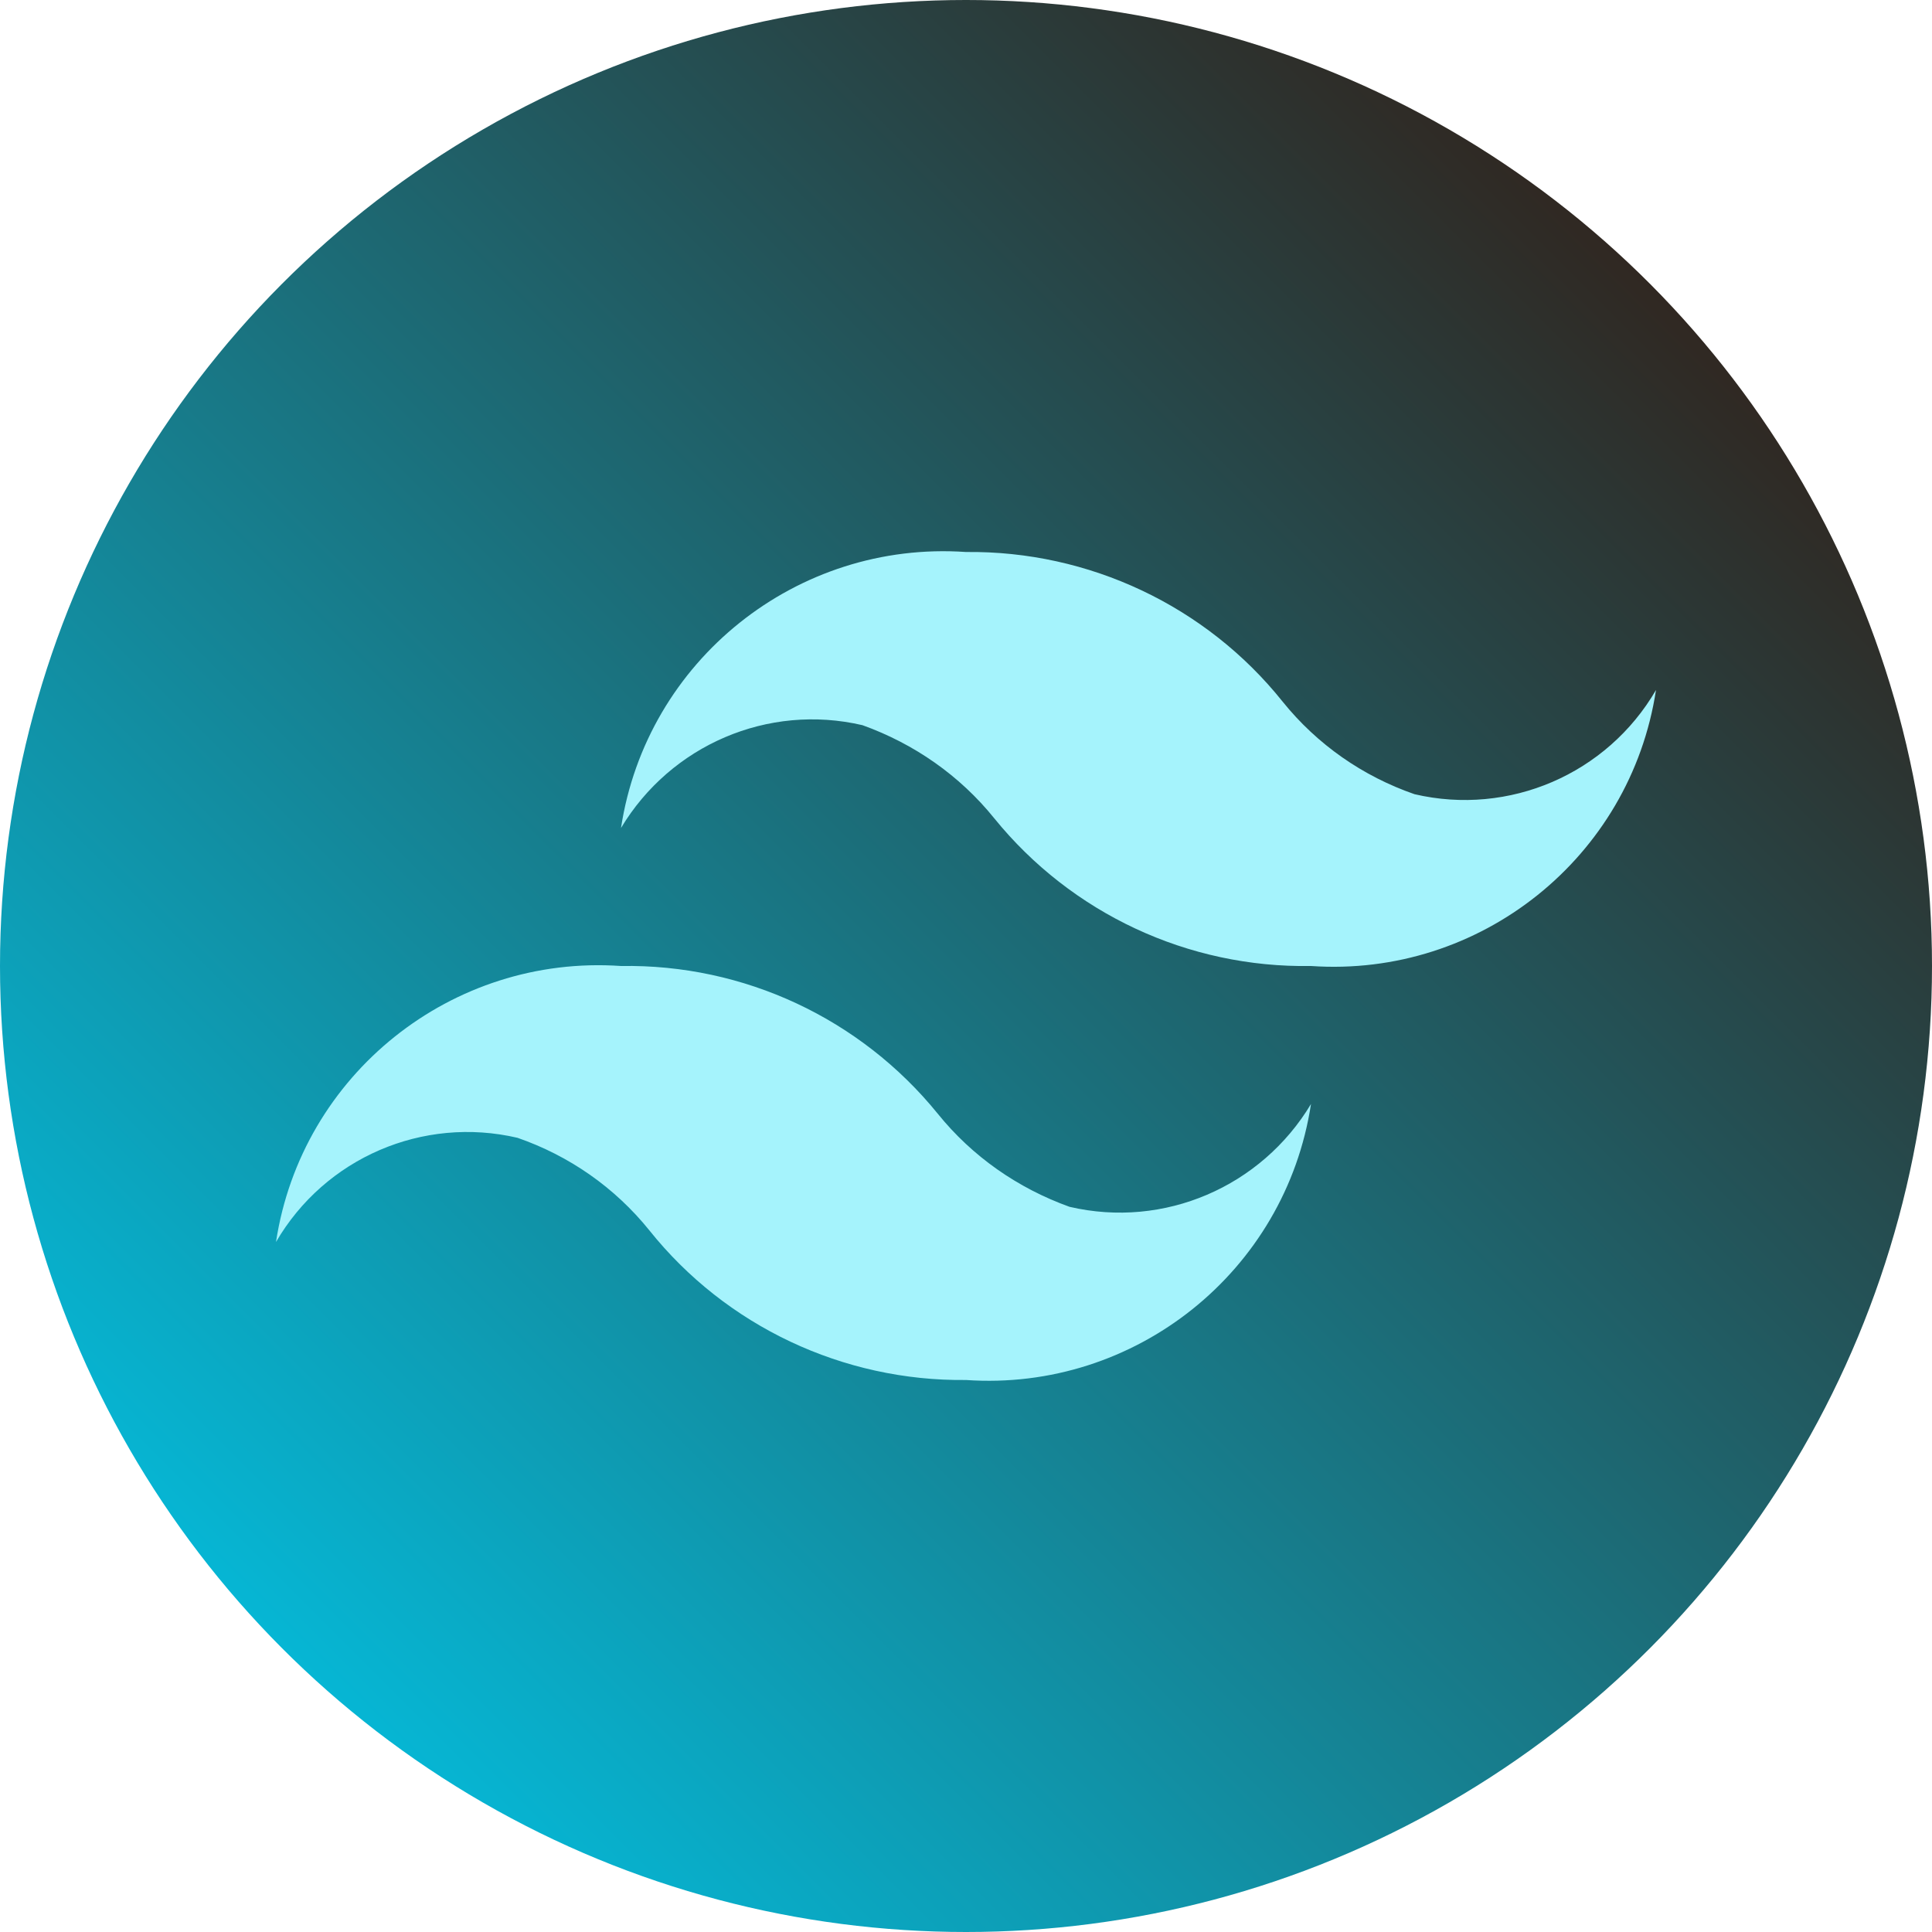 <?xml version="1.0" encoding="utf-8"?>
<!-- Generator: Adobe Illustrator 28.4.1, SVG Export Plug-In . SVG Version: 6.00 Build 0)  -->
<svg version="1.1" id="Layer_1" xmlns="http://www.w3.org/2000/svg" xmlns:xlink="http://www.w3.org/1999/xlink" x="0px" y="0px"
	 viewBox="0 0 28 28" style="enable-background:new 0 0 28 28;" xml:space="preserve">
<style type="text/css">
	.st0{fill:url(#SVGID_1_);}
	.st1{fill:#A38B00;}
	.st2{fill:#BCAE00;}
	.st3{fill:#FFFFFF;}
	.st4{fill:url(#SVGID_00000041979538661469010690000012909798627373538440_);}
	.st5{fill:#00BFF2;}
	.st6{fill:url(#SVGID_00000176725558538363094090000009742237879139912348_);}
	.st7{fill-rule:evenodd;clip-rule:evenodd;fill:url(#SVGID_00000024683001475790918020000013308734907940840103_);}
	.st8{fill-rule:evenodd;clip-rule:evenodd;fill:#FFFFFF;}
	.st9{fill:url(#SVGID_00000059289746950519548950000014414206945902871479_);}
	.st10{fill:#323330;}
	.st11{fill:url(#SVGID_00000078749755240987666000000007098788713543979911_);}
	.st12{fill:#A5F3FC;}
</style>
<g>
	<g>
		<linearGradient id="SVGID_1_" gradientUnits="userSpaceOnUse" x1="4.101" y1="23.899" x2="23.899" y2="4.101">
			<stop  offset="0" style="stop-color:#06B6D4"/>
			<stop  offset="1" style="stop-color:#302822"/>
		</linearGradient>
		<circle class="st0" cx="14" cy="14" r="14"/>
	</g>
	<path class="st12" d="M20.5,11.51c-0.75-0.26-1.41-0.72-1.91-1.34C17.48,8.78,15.78,7.98,14,8c-2.45-0.17-4.63,1.57-5,4
		c0.72-1.2,2.13-1.81,3.5-1.49c0.75,0.27,1.41,0.73,1.91,1.35c1.12,1.38,2.81,2.17,4.59,2.14c2.45,0.17,4.63-1.57,5-4
		C23.29,11.22,21.87,11.83,20.5,11.51z M7.5,16.49c0.75,0.26,1.41,0.72,1.91,1.34c1.11,1.39,2.81,2.19,4.59,2.17
		c2.45,0.17,4.63-1.57,5-4c-0.72,1.2-2.13,1.81-3.5,1.49c-0.75-0.27-1.41-0.73-1.91-1.35C12.47,14.76,10.78,13.97,9,14
		c-2.45-0.17-4.63,1.57-5,4C4.71,16.78,6.13,16.17,7.5,16.49z"/>
</g>
</svg>
